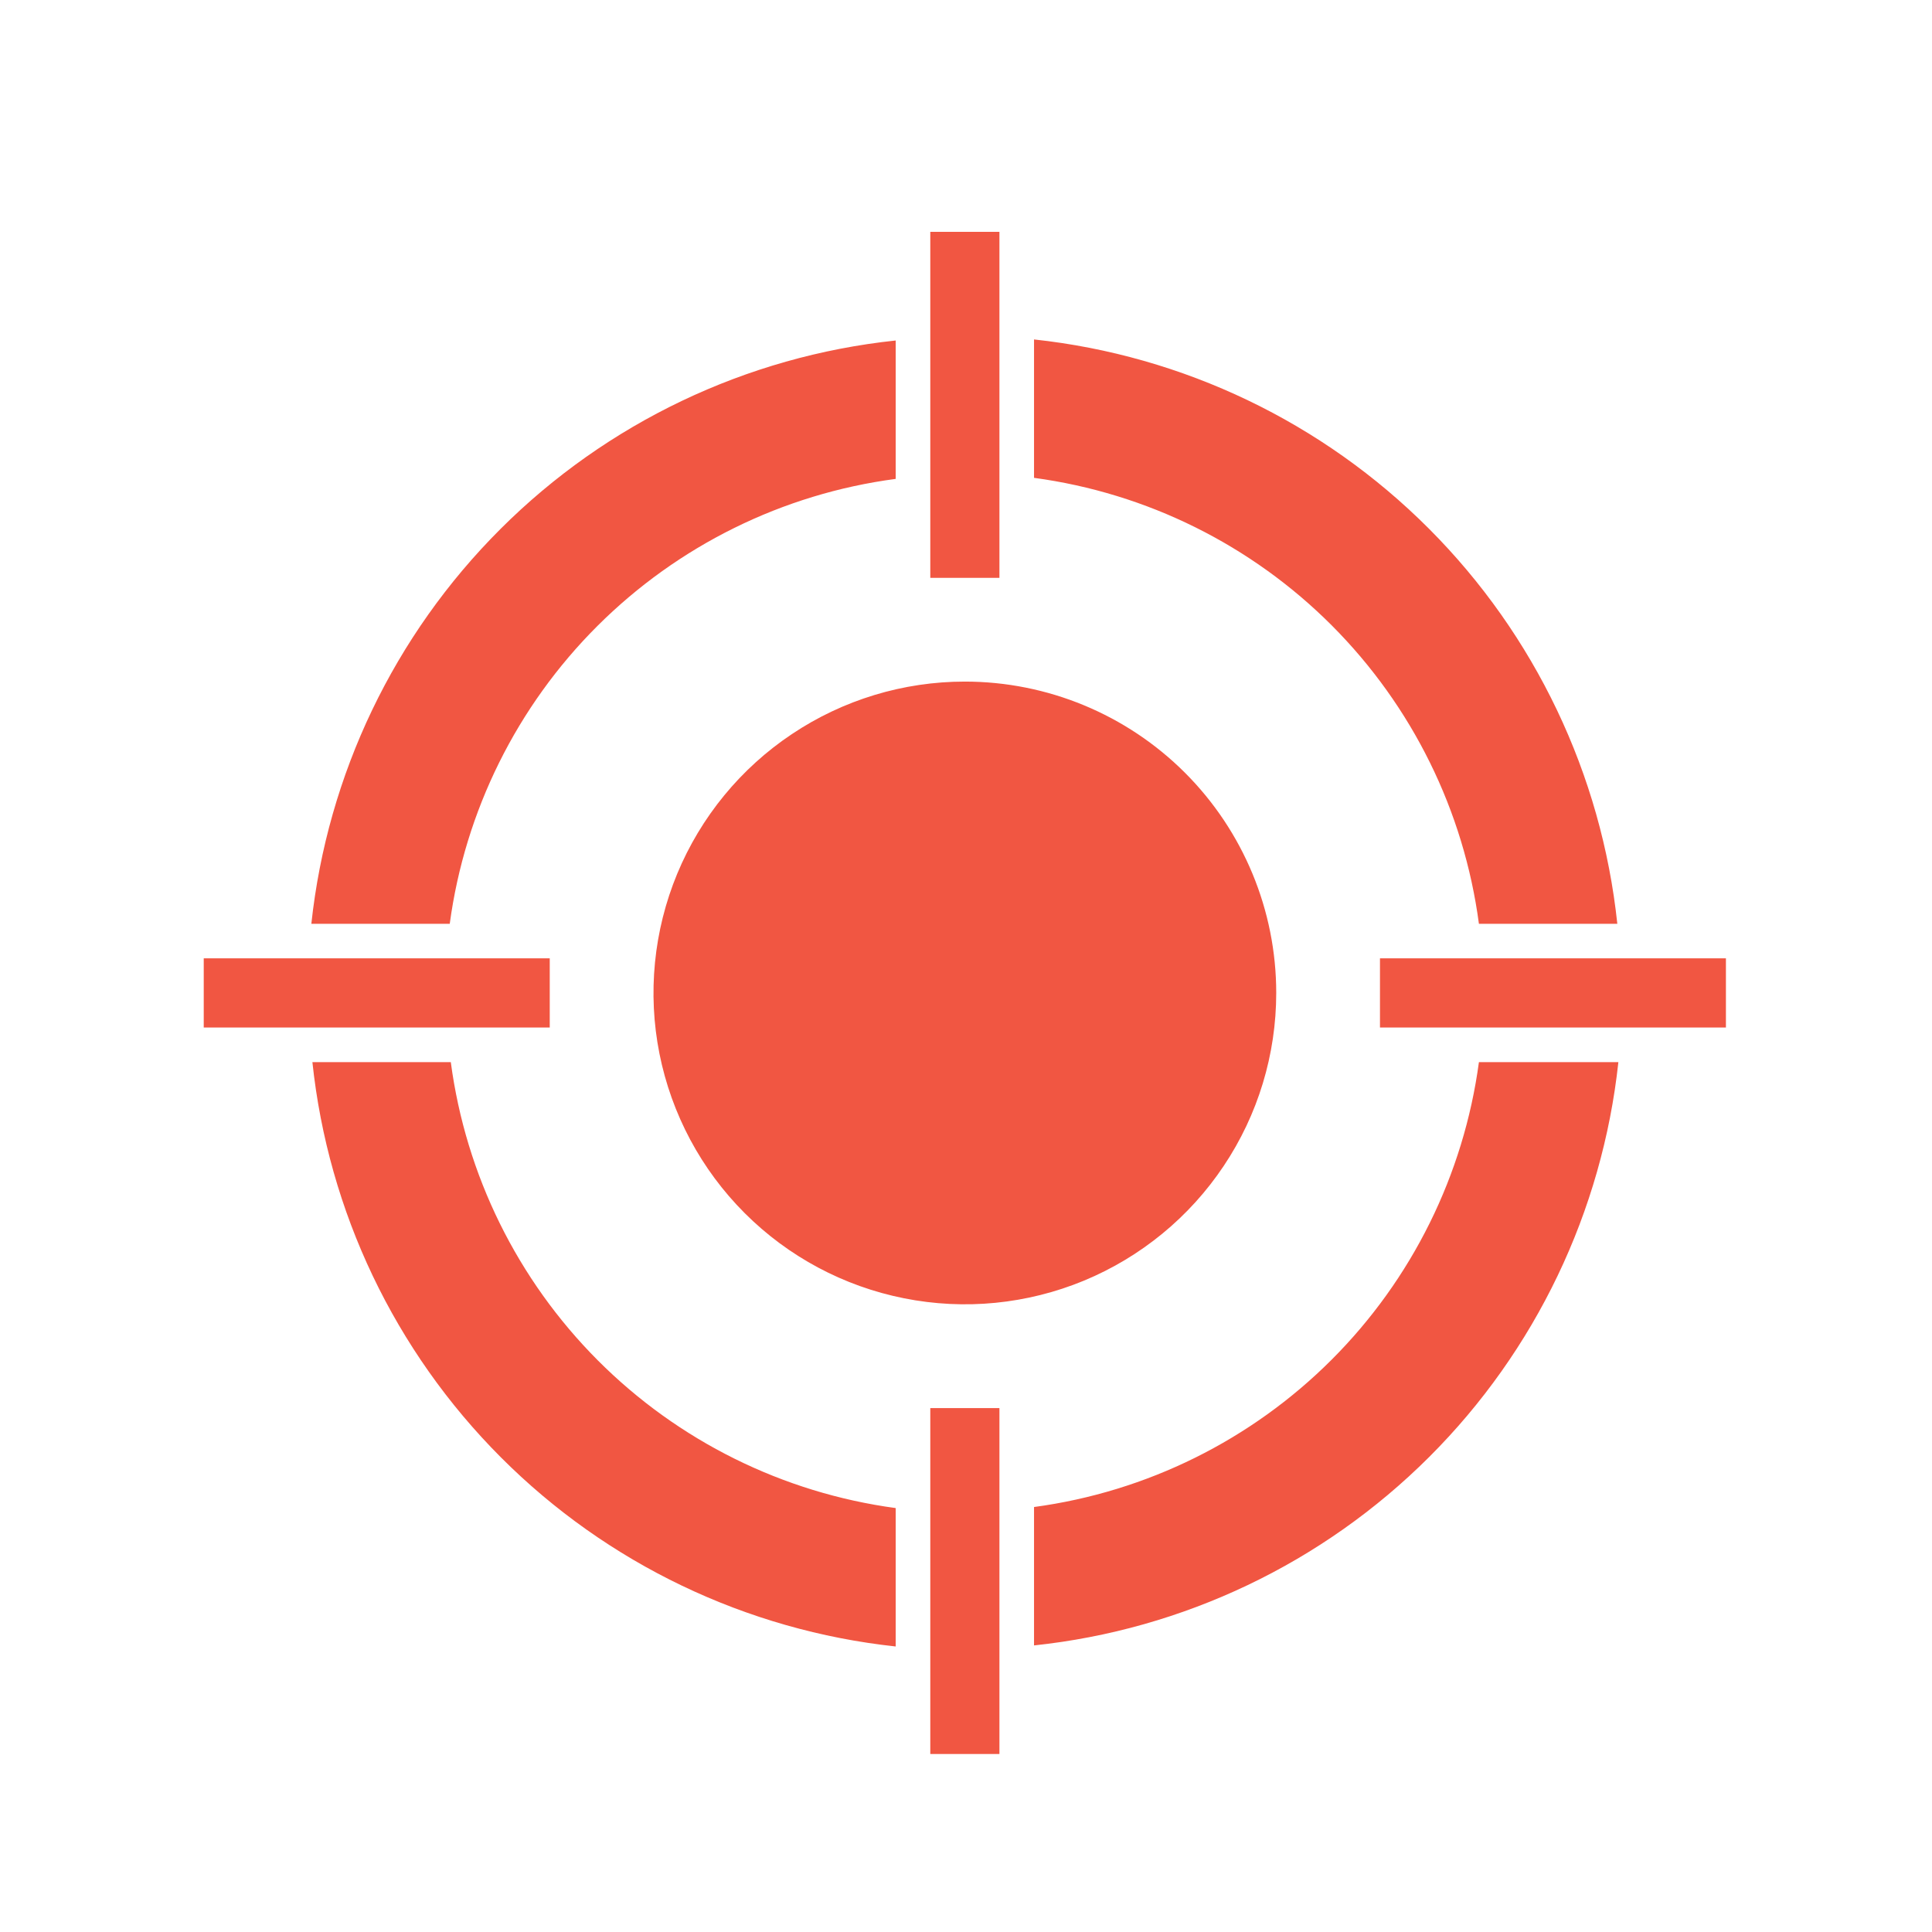 <svg width="33" height="33" viewBox="0 0 33 33" fill="none" xmlns="http://www.w3.org/2000/svg">
<path d="M17.662 5.798V8.162C19.589 8.422 21.377 9.309 22.75 10.685C24.123 12.062 25.005 13.851 25.261 15.779H27.625C27.355 13.227 26.219 10.845 24.406 9.029C22.593 7.213 20.213 6.073 17.662 5.798ZM5.318 15.779H7.682C7.942 13.852 8.829 12.064 10.205 10.691C11.582 9.318 13.371 8.435 15.299 8.18V5.816C12.747 6.086 10.365 7.222 8.549 9.035C6.733 10.848 5.593 13.227 5.318 15.779ZM25.261 18.142C25.002 20.066 24.118 21.852 22.745 23.225C21.372 24.598 19.586 25.482 17.662 25.741V28.105C20.214 27.835 22.596 26.699 24.412 24.886C26.228 23.073 27.368 20.693 27.643 18.142H25.261ZM7.7 18.142H5.336C5.606 20.694 6.742 23.076 8.555 24.892C10.367 26.708 12.748 27.848 15.299 28.123V25.759C13.372 25.499 11.584 24.612 10.211 23.236C8.838 21.859 7.956 20.07 7.7 18.142ZM16.48 11.642C15.429 11.642 14.4 11.954 13.526 12.539C12.651 13.123 11.97 13.954 11.567 14.925C11.165 15.897 11.059 16.966 11.264 17.998C11.47 19.03 11.976 19.977 12.72 20.721C13.464 21.465 14.411 21.971 15.443 22.176C16.475 22.382 17.544 22.276 18.516 21.874C19.487 21.471 20.318 20.79 20.902 19.915C21.487 19.041 21.799 18.012 21.799 16.96C21.799 15.55 21.238 14.197 20.241 13.2C19.244 12.203 17.891 11.642 16.48 11.642ZM29.48 17.551H23.571V16.369H29.48V17.551ZM17.071 9.87H15.89V3.96H17.071V9.87ZM9.39 17.551H3.48V16.369H9.39V17.551ZM17.071 29.96H15.89V24.051H17.071V29.96Z" fill="#F15642"/>
</svg>

